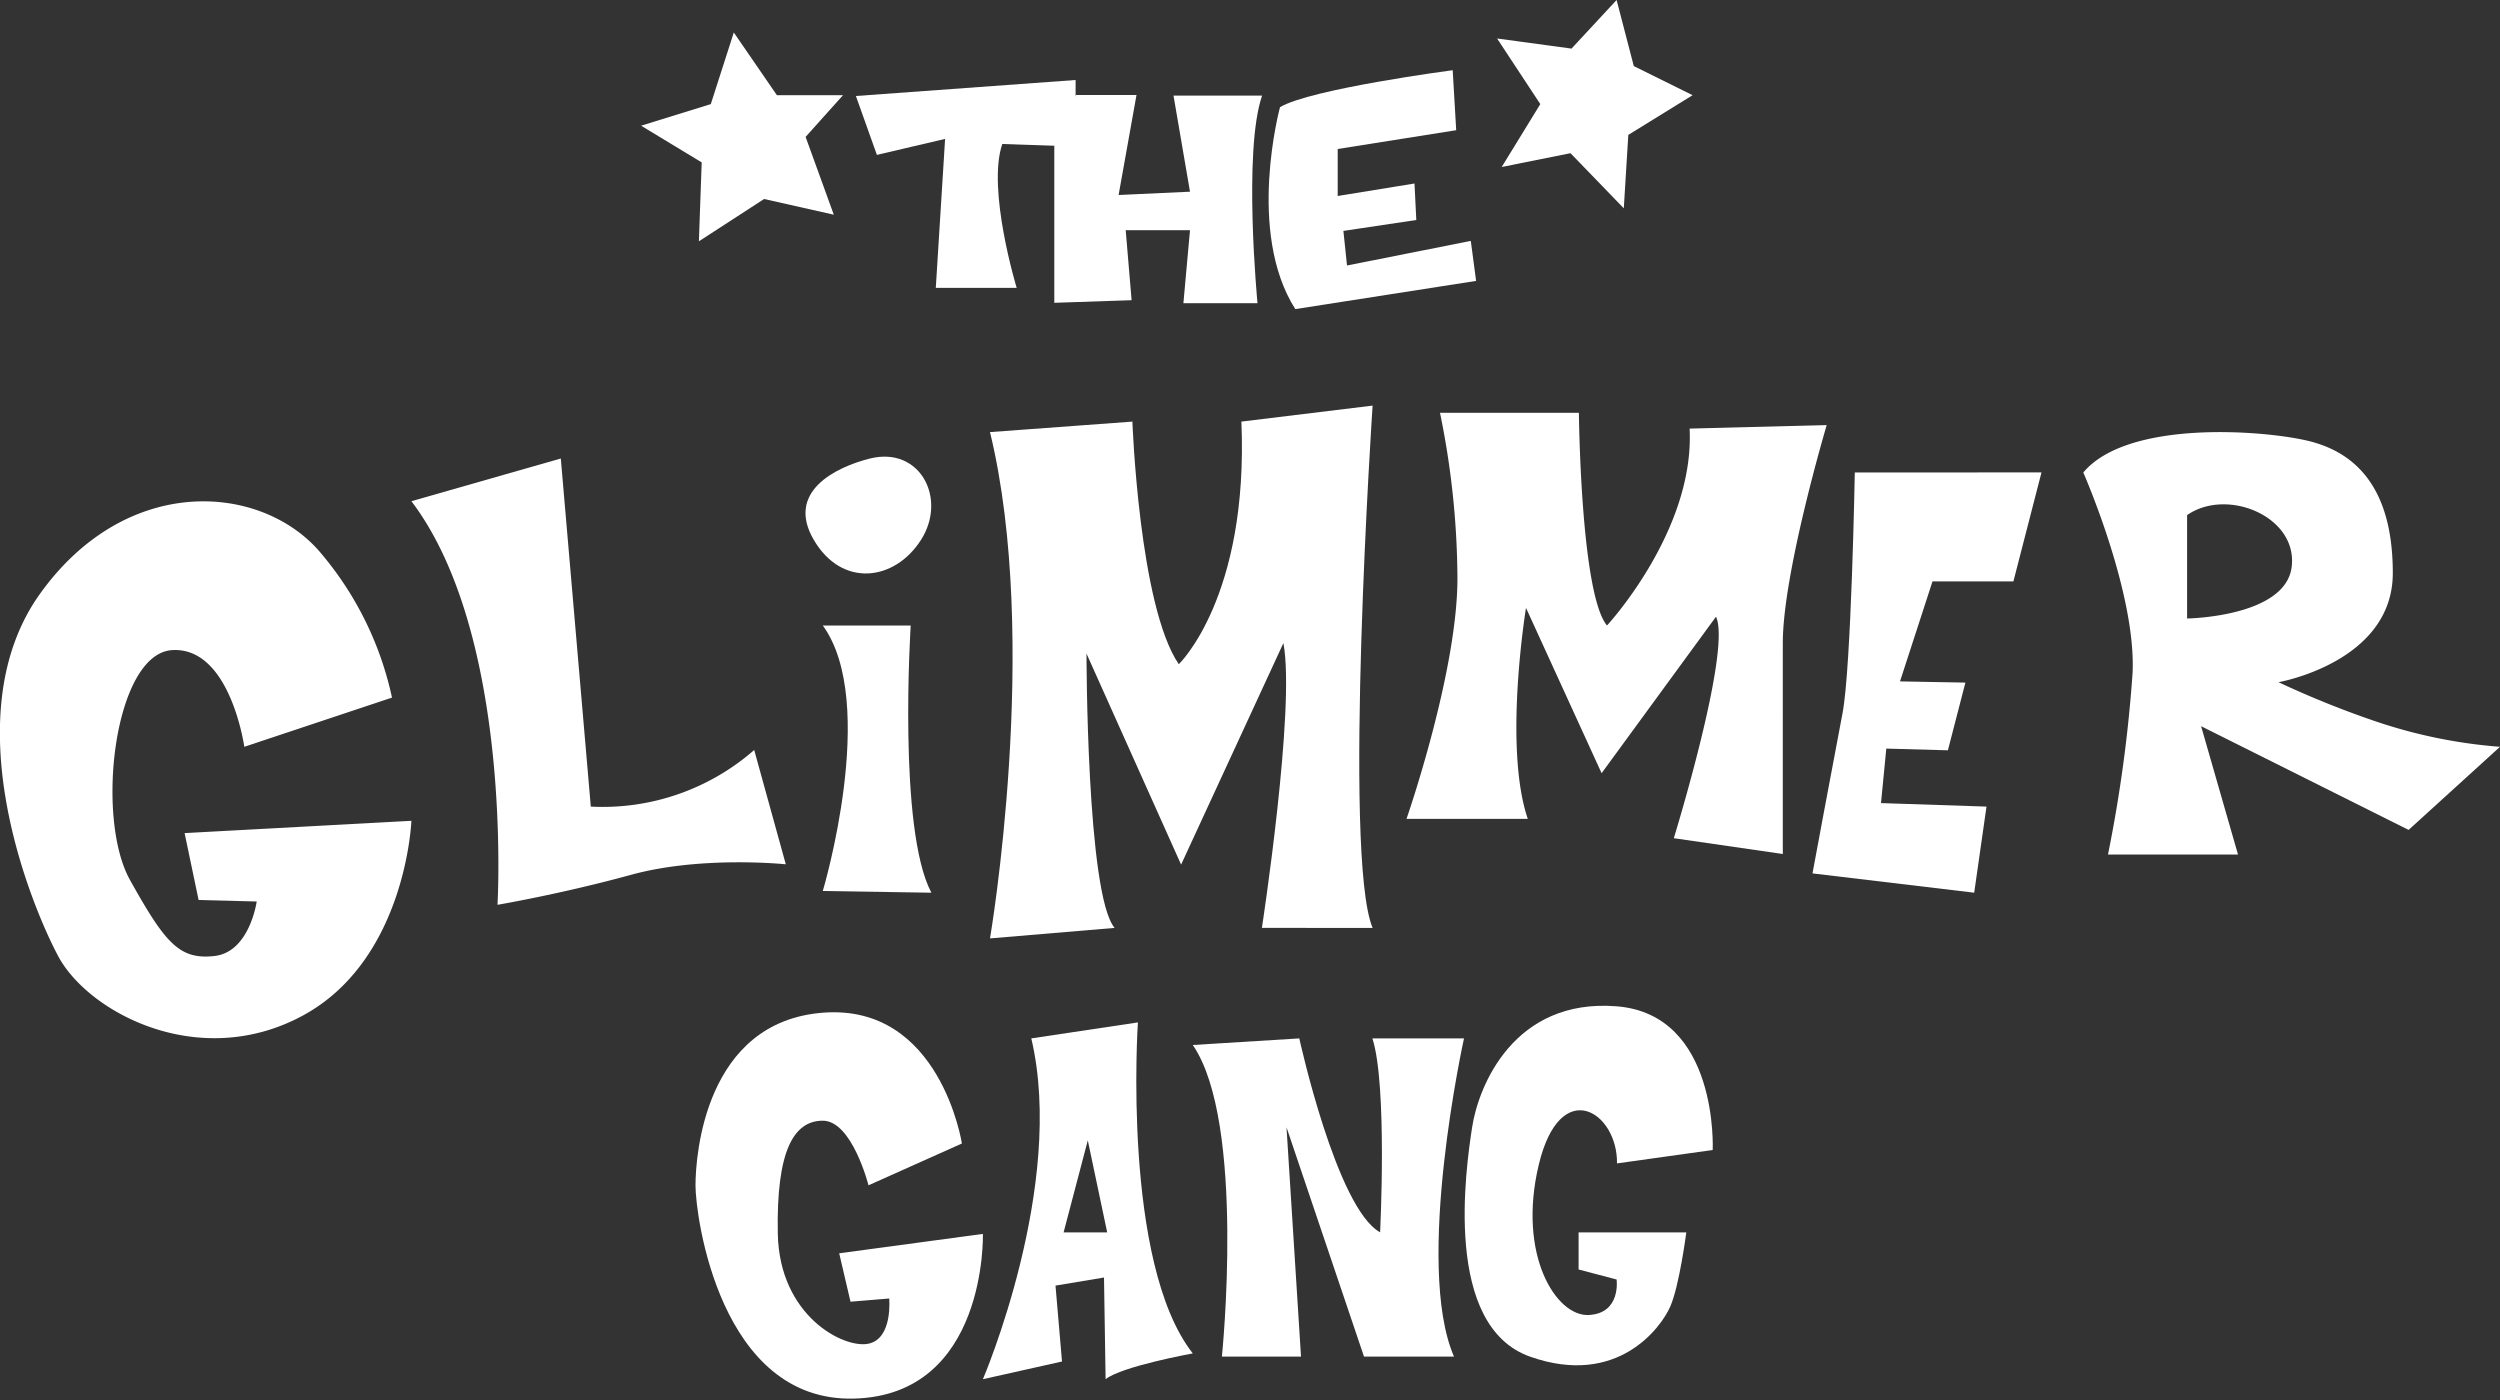 <svg xmlns="http://www.w3.org/2000/svg" width="250" height="140" viewBox="0 0 250 140"><rect x="0" y="0" width="250" height="140" fill="#333333" stroke="none"/><path d="M105.43,14.58v15.7l7.73-.26-.59-7H119l-.66,7.3h7.41s-1.46-15.21.46-20.76h-8.86L119,19.17l-7.14.33,1.79-10h-6.07" fill="#fff"/><path d="M128,10.72s-3.39,12.47,1.53,20.19l18.08-2.82-.53-4-12.38,2.46-.36-3.46L141.63,22l-.18-3.65-7.68,1.25v-4.7l11.85-1.88-.35-6S131,8.9,128,10.72Z" fill="#fff"/><path d="M24.43,74.68s-1.4-10-7.2-9.67S9.49,81.71,13,88,17.93,96,21.45,95.6s4.22-5.45,4.22-5.45L19.86,90l-1.4-6.69,22.68-1.23S40.61,96,30.24,101.58s-21.45-.35-24.44-6S-4.57,71.34,4,59.38,25.84,48.31,31.82,55A33.12,33.12,0,0,1,39.2,69.76Z" fill="#fff"/><path d="M56.08,45.85l3,34.81A23,23,0,0,0,75.42,75l3.16,11.43s-8.43-.88-15.47,1.05-13.36,3-13.36,3,1.58-26.93-8.61-40.36Z" fill="#fff"/><path d="M87,45.85c5-1.24,7.74,4,5.1,8.14s-7.91,4.8-10.72,0S83.51,46.73,87,45.85ZM82.28,89.1l10.86.17c-3.38-6.33-2.07-26.72-2.07-26.72H82.28C87.9,70.28,82.28,89.1,82.28,89.1Z" fill="#fff"/><path d="M99,43.21l14.24-1.05s.67,18.46,4.64,24.26c0,0,7-6.68,6.26-24.26l13.12-1.6s-3,45,0,52.23H126.19s3.38-22,2.15-28.48L118.11,86.46l-9.46-21.1s0,24.09,2.81,27.43L99,93.84S104.08,64.13,99,43.21Z" fill="#fff"/><path d="M144,41.28h13.89s.17,18.1,2.81,21.27c0,0,8.79-9.49,8.26-19.69l13.71-.35s-4.39,14.76-4.39,21.8V85.4l-10.9-1.58s5.8-18.81,4.22-22.15L160.16,77.32,152.6,60.79s-2.28,13.89.18,21.1H140.65s5.27-15.14,5.09-24.54A83.65,83.65,0,0,0,144,41.28Z" fill="#fff"/><path d="M185.48,47.25s-.35,19.52-1.23,24.09-3,16-3,16l16.17,1.93,1.23-8.61-10.55-.35.53-5.45,6.16.17,1.75-6.77L190,68.14l3.25-10h8.09l2.81-10.9Z" fill="#fff"/><path d="M250,74.68A50.69,50.69,0,0,1,237.17,72a94.89,94.89,0,0,1-9.32-3.78s11.43-2,11.43-10.91-4.05-12.21-8.62-13.26S212.73,42,208.33,47.25c0,0,5.28,12,4.93,20a140.46,140.46,0,0,1-2.46,18.2h13l-3.69-12.83,20.75,10.37ZM218.71,61.85V51.51c4-2.78,11.07.14,10.46,5.17S218.71,61.85,218.71,61.85Z" fill="#fff"/><path d="M96.19,114.35s-2.15-14-13.91-13.08-12.73,14.21-12.73,17.28S72,140.18,85.37,139.86s12.92-16.47,12.92-16.47l-14.37,1.94,1.13,4.84,3.87-.32s.38,4-2.07,4.52-8.91-2.75-9.07-11,1.57-11.3,4.5-11.3,4.57,6.46,4.57,6.46Z" fill="#fff"/><path d="M113.79,102.24l-10.66,1.6c3.47,14.71-4.84,34.08-4.84,34.08l7.91-1.77-.65-7.59,4.85-.81.16,10.17c1.61-1.29,8.72-2.58,8.72-2.58C112.17,126.3,113.79,102.24,113.79,102.24Zm-7.43,21,2.42-9.2,1.94,9.2Z" fill="#fff"/><path d="M119.28,104.5l10.65-.66s3.72,17,8.08,19.39c0,0,.74-14.72-.77-19.39h9.16s-5,22.62-1,31.82h-9l-7.75-22.93,1.45,22.93h-7.91S124.6,112.25,119.28,104.5Z" fill="#fff"/><path d="M171.27,115s.63-13.56-9.61-14.37-13.81,7.92-14.45,12.11-2.91,19.86,5.81,22.93,13.08-2.91,14-5,1.61-7.43,1.61-7.43H157.86v3.71l3.8,1s.47,3.39-2.79,3.55-7.14-6-5-15,7.9-5.33,7.83-.16Z" fill="#fff"/><polygon points="149.71 3.85 157.15 4.86 161.66 0 163.38 6.61 169.26 9.52 162.83 13.49 162.38 20.83 157.05 15.32 150.17 16.7 154.03 10.41 149.71 3.85" fill="#fff"/><polygon points="73.38 3.25 71.08 10.41 64.11 12.57 70.17 16.24 69.89 24.13 76.41 19.9 83.38 21.47 80.56 13.69 84.3 9.52 77.69 9.52 73.38 3.25" fill="#fff"/><path d="M85.59,9.6l2.1,5.89,6.82-1.6-.93,14.9h8.09s-3-9.85-1.44-14.39l7.33.25V8Z" fill="#fff"/></svg>